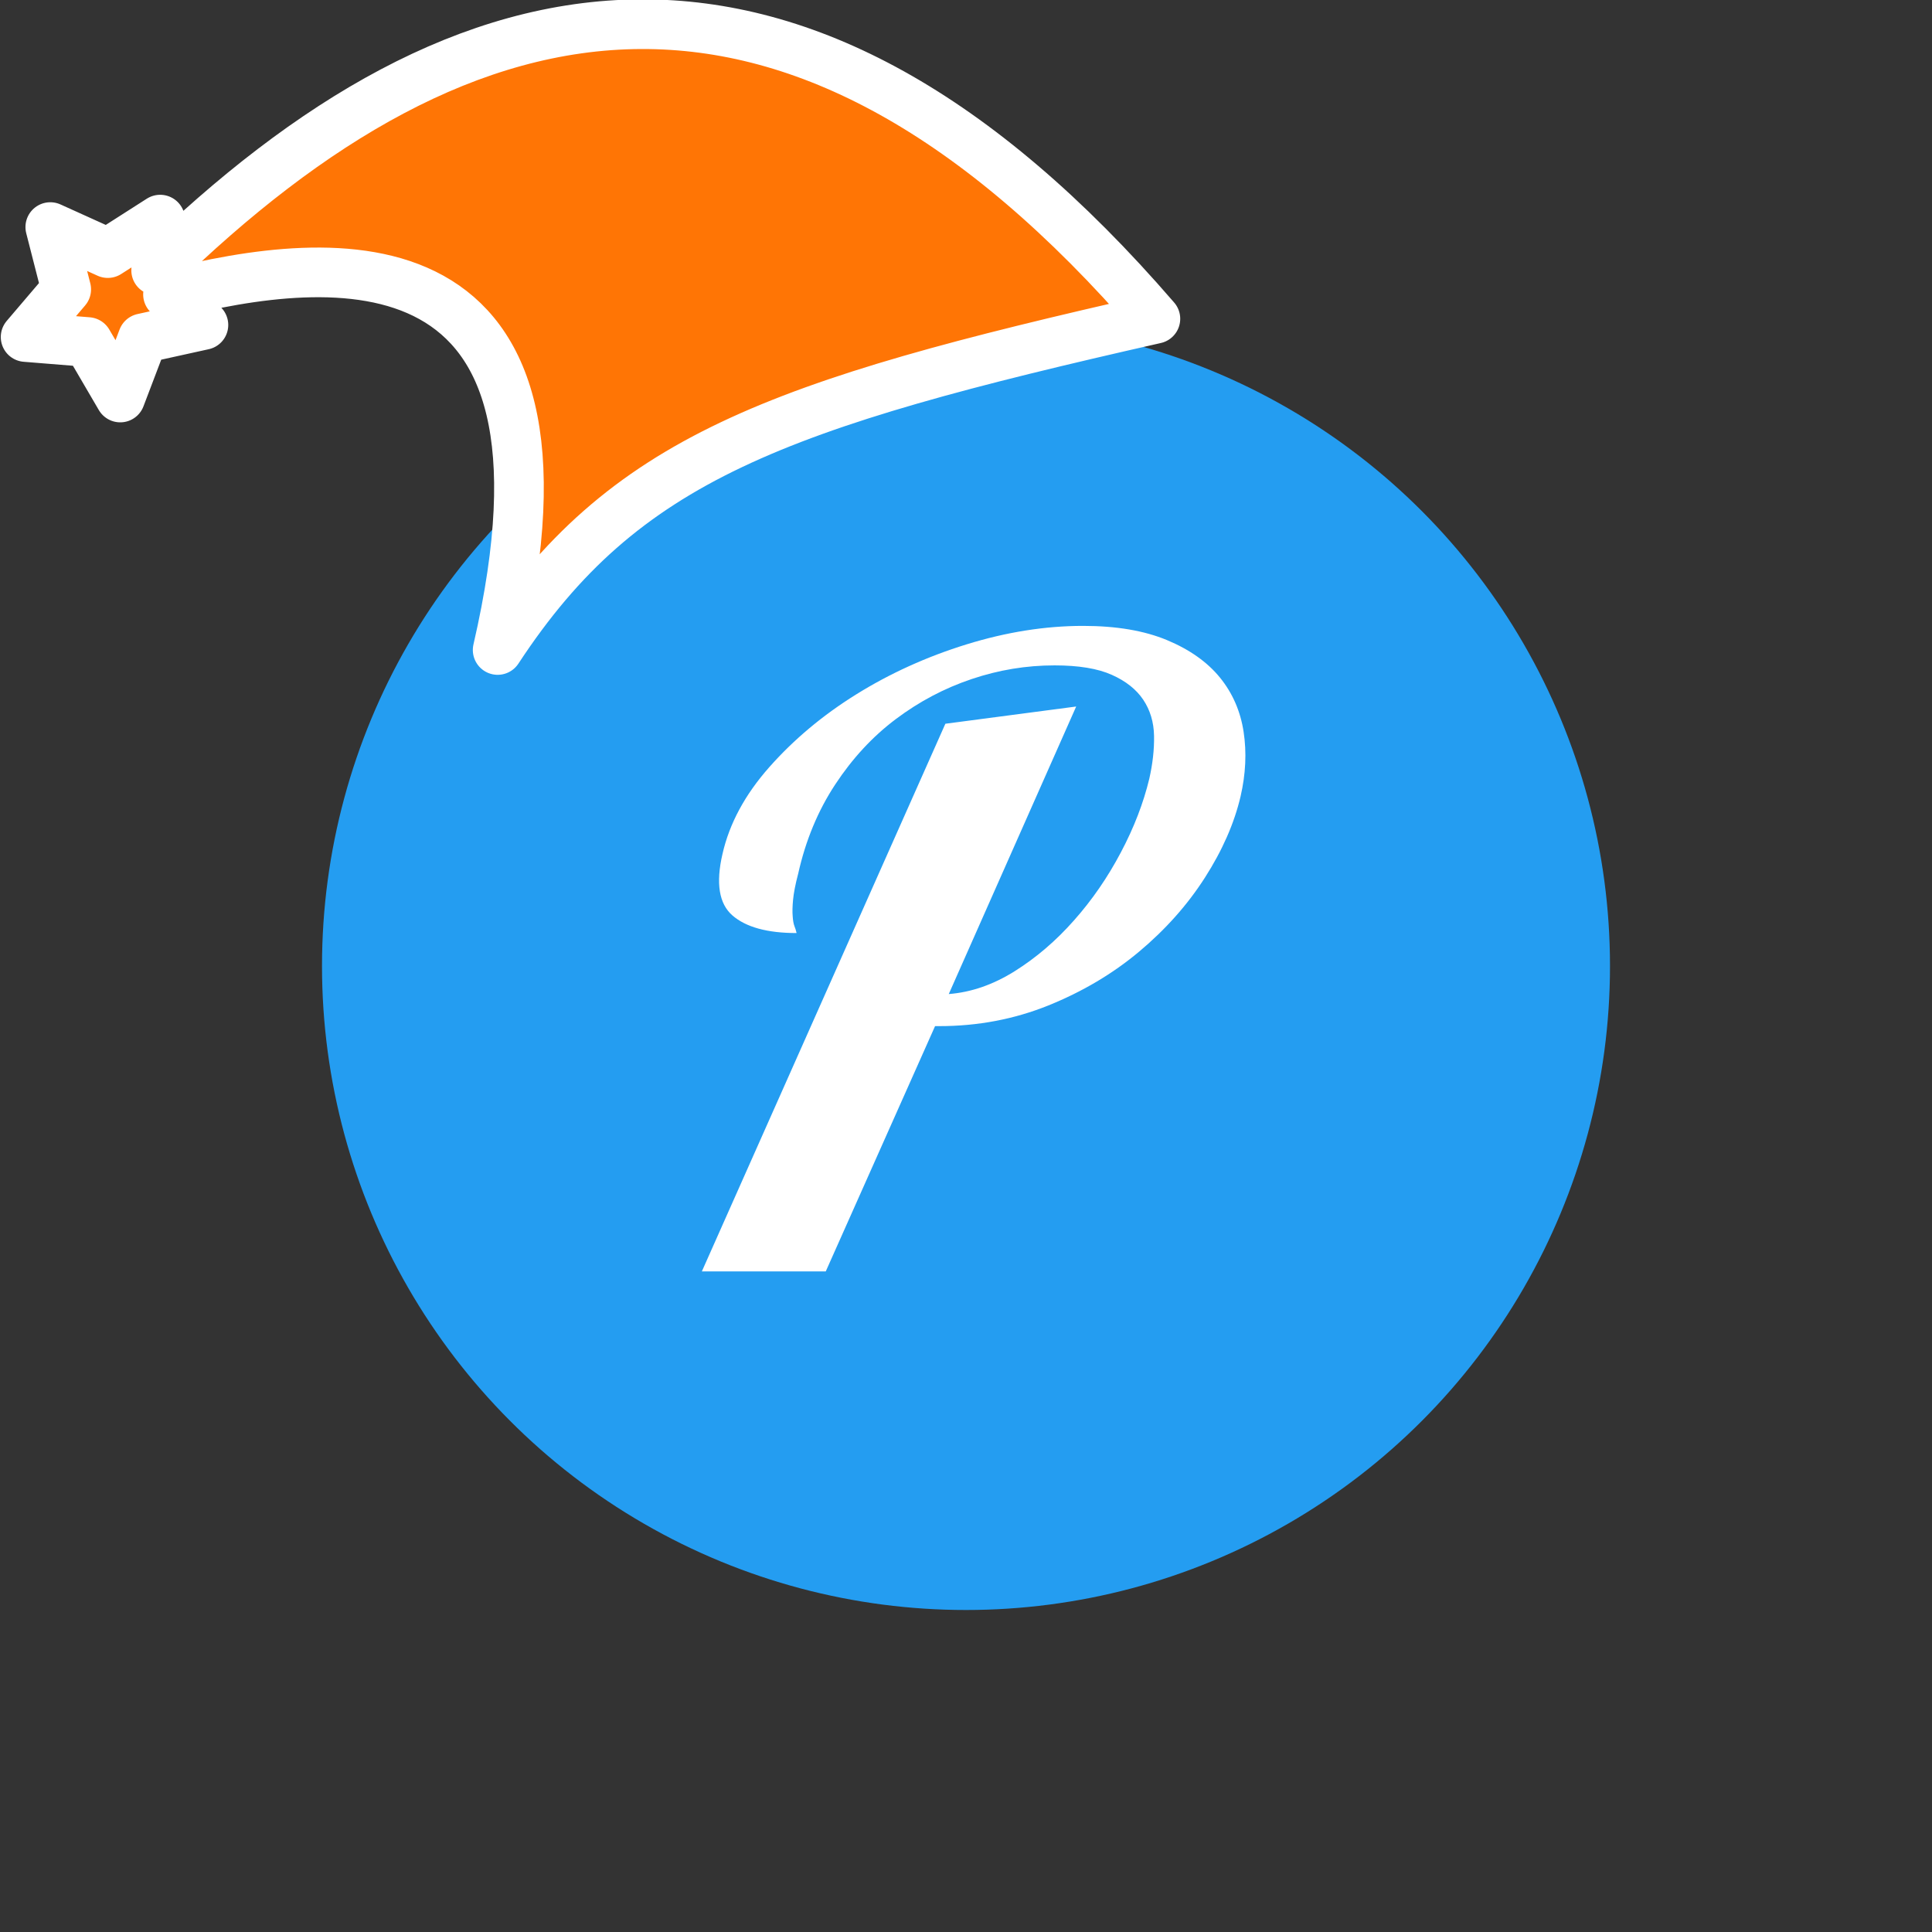 <svg xmlns="http://www.w3.org/2000/svg" viewBox="0 0 1536 1536">
   <rect x="0" y="0" width="1536" height="1536" fill="#333333" stroke="none"/>
   <g id="original" transform="translate(256,256)"><circle cx="512" cy="512" r="512" style="fill:#249df1"/>
   <path d="m495.6 319.4 104-13.7-101.3 228.6c17.8-1.4 35.2-7.4 52.3-18.1 17.1-10.7 32.9-24.2 47.2-40.4 14.4-16.2 26.8-34.2 37.3-54.1 10.5-19.8 18-39.4 22.6-58.5 2.7-11.9 4-23.3 3.8-34.2-.2-10.9-3.1-20.5-8.6-28.7s-13.8-14.8-25-19.8-26.3-7.5-45.5-7.5c-22.4 0-44.4 3.6-66 10.9-21.7 7.3-41.7 17.9-60.2 31.8-18.5 13.9-34.5 31.2-48.2 52-13.7 20.8-23.5 44.4-29.4 70.8-2.3 8.7-3.6 15.6-4.1 20.9-.5 5.3-.6 9.6-.3 13 .2 3.4.7 6.1 1.4 7.9.7 1.8 1.3 3.6 1.7 5.5-23.3 0-40.3-4.7-51-14-10.7-9.3-13.3-25.7-7.9-48.9 5.5-24.2 17.9-47.2 37.3-69.1 19.4-21.9 42.4-41.2 69.1-57.8 26.7-16.6 55.9-29.9 87.6-39.7 31.7-9.8 62.6-14.7 92.7-14.7 26.5 0 48.7 3.8 66.7 11.3 18 7.5 32.1 17.5 42.1 29.8s16.3 26.7 18.8 43.1c2.5 16.4 1.7 33.5-2.4 51.3-5 21.4-14.5 43-28.4 64.7-13.9 21.7-31.4 41.3-52.3 58.8-21 17.6-45 31.8-72.2 42.8-27.1 10.9-56 16.4-86.6 16.4h-3.4l-86.9 195H302l193.6-435.4z" style="fill:#fff"/>
</g><g id="hat" transform="rotate(-19.665,2554.589,-1846.277)"><path id="🎅" style="fill:rgb(255, 117, 5);stroke:#ffffff;stroke-width:39.477;stroke-linecap:square;stroke-linejoin:round;stroke-miterlimit:5;stroke-dasharray:none;stroke-opacity:1" d="M 1.389 -777.641 C -126.418 -822.856 -272.881 -794.175 -427.741 -723.171 L -411.151 -760.082 L -459.325 -749.028 L -495.42 -783.898 L -500.164 -732.99 L -543.311 -708.18 L -498.069 -687.773 L -488.639 -637.572 L -455.935 -675.866 L -406.96 -669.648 L -425.318 -701.976 C -290.885 -689.168 -86.609 -639.134 -273.64 -347.587 C -128.154 -457.468 0.386 -456.792 307.394 -419.568 C 228.265 -624.227 123.306 -734.509 1.389 -777.641 z "/></g></svg>
